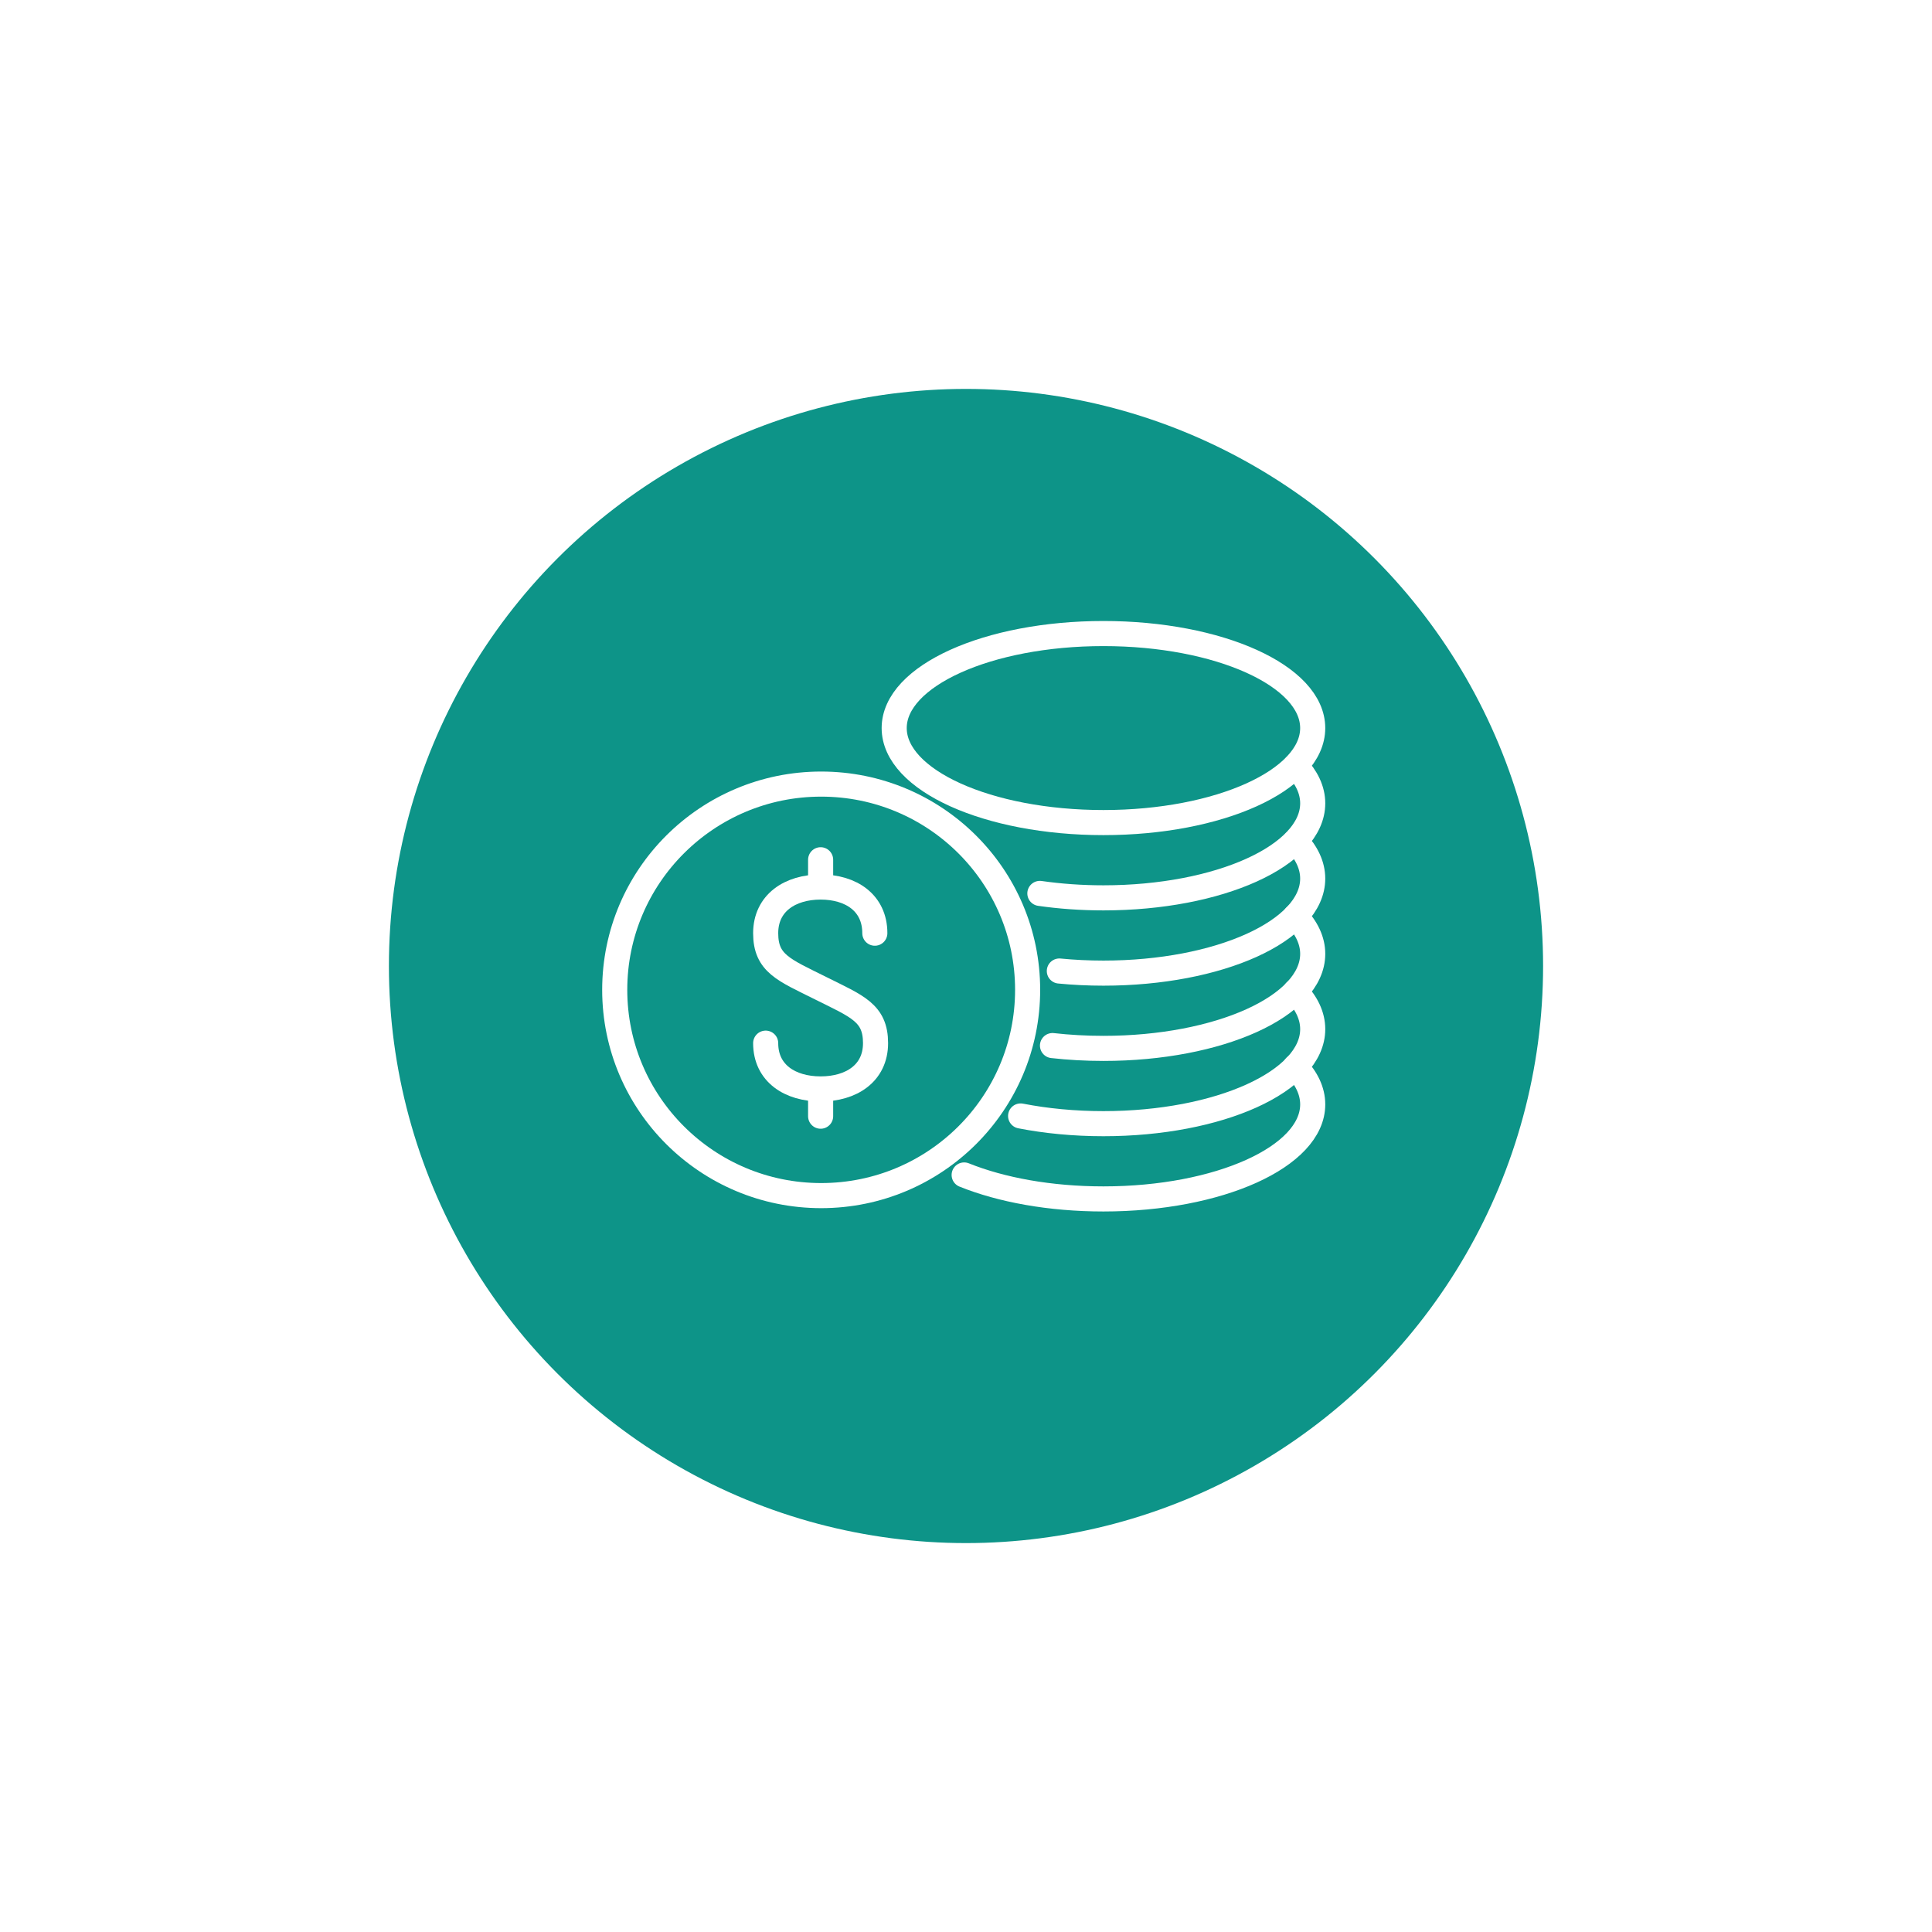<svg width="154" height="154" viewBox="0 0 154 154" fill="none" xmlns="http://www.w3.org/2000/svg">
<g filter="url(#filter0_d)">
<circle cx="77" cy="73" r="46" fill="#0D9488"/>
</g>
<path fill-rule="evenodd" clip-rule="evenodd" d="M104.636 58.034C104.636 62.195 97.168 65.568 87.956 65.568C78.744 65.568 71.276 62.195 71.276 58.034C71.276 53.873 78.744 50.5 87.956 50.5C97.168 50.5 104.636 53.873 104.636 58.034Z" stroke="white" stroke-width="2" stroke-linecap="round"/>
<path d="M103.272 61.045C104.15 61.961 104.637 62.972 104.637 64.034C104.637 68.195 97.169 71.568 87.957 71.568C86.189 71.568 84.486 71.444 82.888 71.214" stroke="white" stroke-width="2" stroke-linecap="round"/>
<path d="M103.28 67.053C104.153 67.967 104.636 68.975 104.636 70.034C104.636 74.195 97.169 77.568 87.957 77.568C86.75 77.568 85.574 77.51 84.44 77.4" stroke="white" stroke-width="2" stroke-linecap="round"/>
<path d="M103.259 73.031C104.145 73.951 104.637 74.966 104.637 76.034C104.637 80.195 97.169 83.567 87.957 83.567C86.555 83.567 85.195 83.49 83.894 83.343" stroke="white" stroke-width="2" stroke-linecap="round"/>
<path d="M103.256 79.028C104.144 79.949 104.637 80.965 104.637 82.034C104.637 86.195 97.168 89.568 87.957 89.568C85.611 89.568 83.377 89.349 81.353 88.954" stroke="white" stroke-width="2" stroke-linecap="round"/>
<path d="M103.249 85.02C104.142 85.943 104.637 86.962 104.637 88.034C104.637 92.194 97.168 95.567 87.957 95.567C83.692 95.567 79.802 94.845 76.853 93.656" stroke="white" stroke-width="2" stroke-linecap="round"/>
<path fill-rule="evenodd" clip-rule="evenodd" d="M81.912 78.9C81.912 87.959 74.544 95.302 65.455 95.302C56.369 95.302 49 87.959 49 78.9C49 69.841 56.369 62.5 65.455 62.5C74.544 62.5 81.912 69.841 81.912 78.9Z" stroke="white" stroke-width="2" stroke-linecap="square"/>
<path d="M69.733 74.385C69.733 71.965 67.832 70.706 65.412 70.706C62.992 70.706 61.032 71.965 61.032 74.385C61.032 76.805 62.489 77.309 65.412 78.769C68.33 80.226 69.79 80.73 69.79 83.15C69.79 85.567 67.832 86.799 65.412 86.799C62.992 86.799 61.032 85.567 61.032 83.15" stroke="white" stroke-width="2" stroke-linecap="round" stroke-linejoin="round"/>
<path d="M65.412 68.531V70.448" stroke="white" stroke-width="2" stroke-linecap="round" stroke-linejoin="round"/>
<path d="M65.412 87.058V88.972" stroke="white" stroke-width="2" stroke-linecap="round" stroke-linejoin="round"/>
<defs>
<filter id="filter0_d" x="0" y="0" width="154" height="154" filterUnits="userSpaceOnUse" color-interpolation-filters="sRGB">
<feFlood flood-opacity="0" result="BackgroundImageFix"/>
<feColorMatrix in="SourceAlpha" type="matrix" values="0 0 0 0 0 0 0 0 0 0 0 0 0 0 0 0 0 0 127 0"/>
<feOffset dy="4"/>
<feGaussianBlur stdDeviation="15.5"/>
<feColorMatrix type="matrix" values="0 0 0 0 0.533 0 0 0 0 0.533 0 0 0 0 0.533 0 0 0 0.44 0"/>
<feBlend mode="normal" in2="BackgroundImageFix" result="effect1_dropShadow"/>
<feBlend mode="normal" in="SourceGraphic" in2="effect1_dropShadow" result="shape"/>
</filter>
</defs>
</svg>
